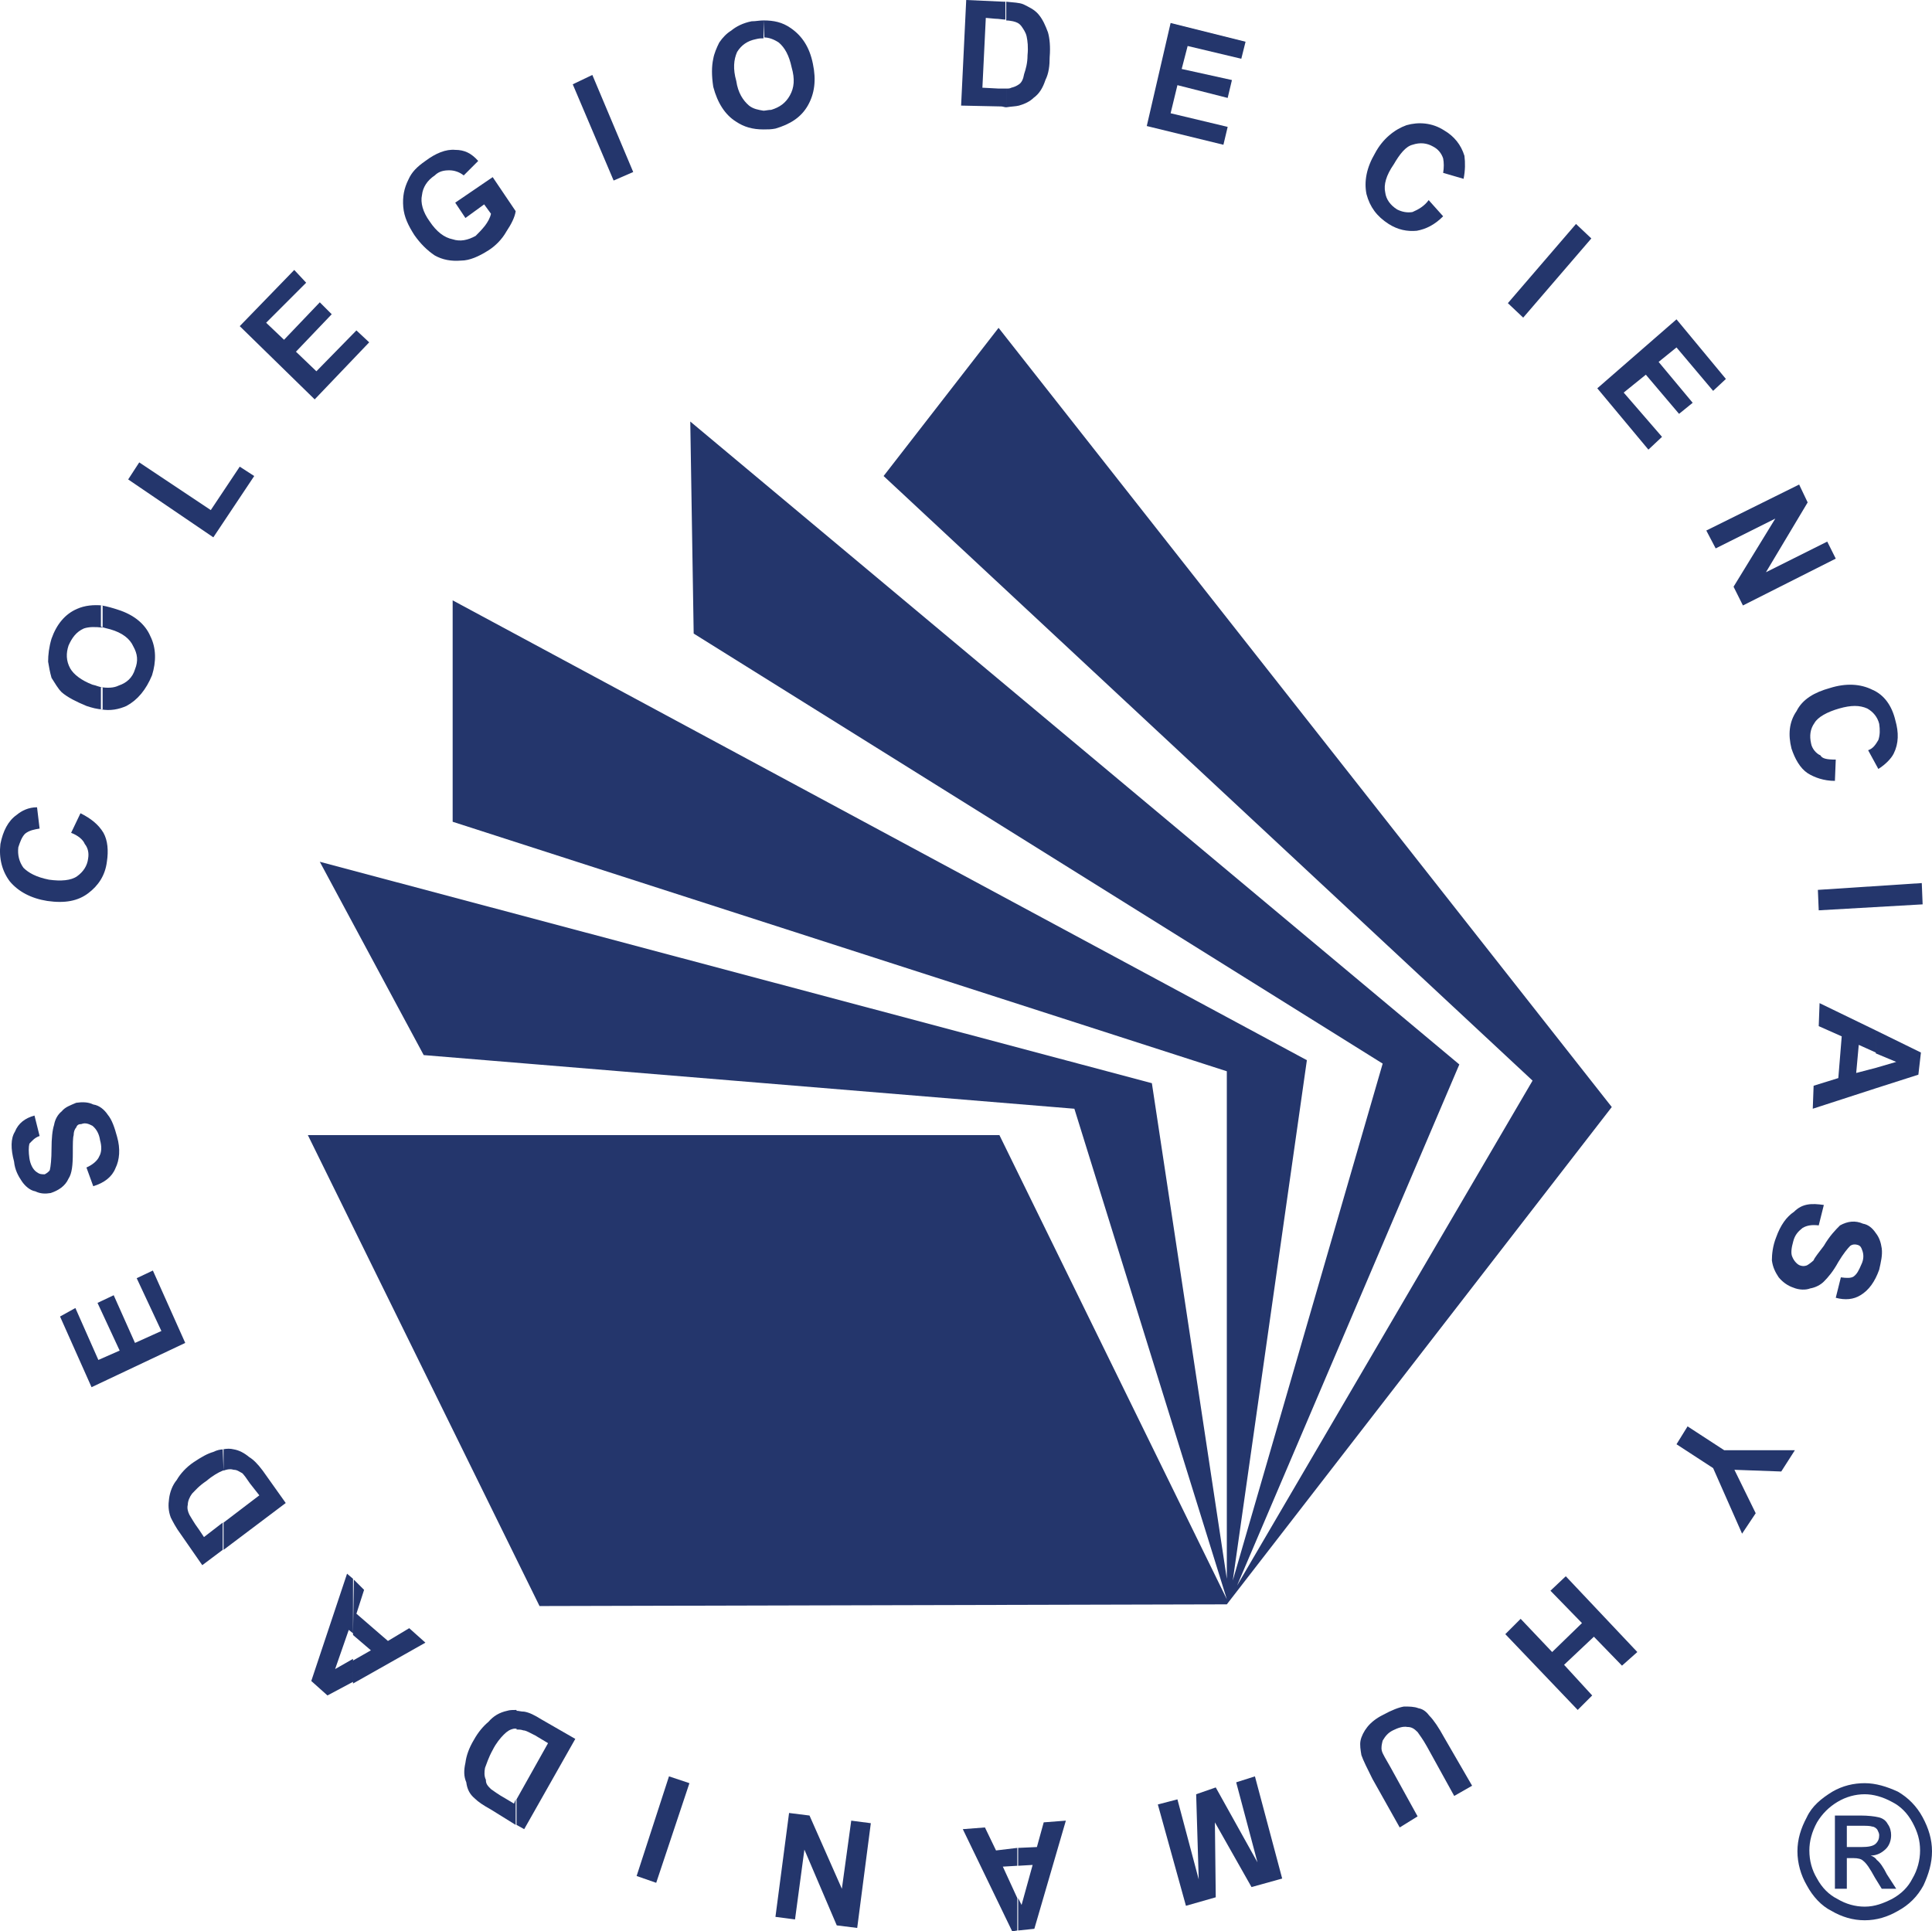 <?xml version="1.0" encoding="UTF-8"?>
<svg id="Capa_1" data-name="Capa 1" xmlns="http://www.w3.org/2000/svg" viewBox="0 0 226.85 226.8">
  <defs>
    <style>
      .cls-1 {
        fill: #24366c;
      }
    </style>
  </defs>
  <g>
    <path class="cls-1" d="M8.35,97.8l1.1-2.3c1.2.6,2.1,1.3,2.7,2.3.5.9.6,2.1.4,3.4-.2,1.6-1,2.8-2.2,3.7-1.2.9-2.7,1.2-4.8.9-1.9-.3-3.4-1.1-4.4-2.3-.9-1.2-1.3-2.7-1.1-4.4.3-1.5.9-2.7,1.9-3.4.6-.5,1.4-.9,2.4-.9l.3,2.5c-.6.1-1.2.2-1.7.6-.4.4-.6,1-.8,1.6-.1.9.1,1.7.6,2.4.6.6,1.5,1.1,3,1.4,1.4.2,2.6.1,3.3-.4s1.2-1.2,1.3-2.1c.1-.6,0-1.2-.4-1.7-.2-.5-.8-1-1.6-1.3Z"/>
    <path class="cls-1" d="M11.95,71.1c.6.1,1.3.3,1.9.5,1.9.6,3.2,1.7,3.8,3.1.7,1.4.7,3,.2,4.6-.7,1.7-1.7,2.9-3,3.6-.9.4-1.9.6-3,.4v-2.6c.8.1,1.5.1,2.1-.2.9-.3,1.6-.9,1.9-1.9.4-1,.3-1.8-.2-2.7-.4-.9-1.3-1.6-2.7-2-.4-.1-.8-.2-1.1-.3v-2.5h.1ZM10.15,82.9c.6.2,1.3.4,1.9.4v-2.6c-.4,0-.7-.2-1.2-.3-1.3-.5-2.2-1.2-2.6-1.9-.5-.9-.5-1.8-.2-2.7.4-.9.9-1.6,1.8-2,.6-.2,1.3-.2,2.2-.1v-2.6c-1.1-.1-2.1,0-3,.4-1.4.6-2.4,1.8-3,3.5-.3,1-.4,1.9-.4,2.7.1.6.2,1.2.4,1.9.4.6.7,1.2,1.2,1.7.7.6,1.7,1.1,2.9,1.6Z"/>
    <polygon class="cls-1" points="25.05 63.1 15.05 56.3 16.35 54.3 24.75 59.9 28.15 54.8 29.85 55.9 25.05 63.1"/>
    <polygon class="cls-1" points="36.95 46.9 28.15 38.3 34.55 31.7 35.95 33.2 31.25 37.9 33.35 39.9 37.55 35.5 38.95 36.9 34.75 41.3 37.15 43.6 41.85 38.8 43.35 40.2 36.95 46.9"/>
    <path class="cls-1" d="M54.65,25.6l-1.2-1.8,4.4-3,2.7,4c-.1.7-.5,1.5-1.1,2.4-.5.9-1.3,1.7-2.1,2.2-1.1.7-2.2,1.2-3.2,1.2-1.2.1-2.2-.1-3.1-.6-.9-.6-1.7-1.4-2.4-2.4-.7-1.1-1.2-2.1-1.3-3.3-.1-1.2.1-2.2.6-3.2.4-.9,1-1.5,2-2.2,1.2-.9,2.4-1.4,3.5-1.3,1.1,0,1.9.4,2.7,1.3l-1.7,1.7c-.5-.4-1.1-.6-1.7-.6s-1.2.1-1.7.6c-.9.6-1.4,1.4-1.5,2.3-.2.9.1,2,.9,3.1.8,1.2,1.7,1.9,2.7,2.1.9.3,1.8.1,2.7-.4.4-.4.7-.7,1.1-1.2.3-.4.6-.9.7-1.4l-.8-1.1-2.2,1.6Z"/>
    <polygon class="cls-1" points="72.05 21.2 67.25 9.9 69.55 8.8 74.35 20.2 72.05 21.2"/>
    <path class="cls-1" d="M89.65,2.4c1.2,0,2.2.2,3.2.9,1.3.9,2.2,2.2,2.6,4.2.4,1.9.2,3.5-.6,4.9-.8,1.4-2.1,2.2-3.8,2.7-.5.1-.9.1-1.4.1v-2.2c.2,0,.6-.1.9-.1,1-.3,1.7-.8,2.2-1.7s.6-1.9.2-3.3c-.3-1.4-.8-2.3-1.5-2.9-.6-.4-1.2-.6-1.7-.6l-.1-2h0ZM83.75,10.2c.5,1.9,1.4,3.3,2.7,4.1.9.6,1.9.9,3.2.9v-2.2c-.6-.1-1.2-.2-1.7-.6-.7-.6-1.3-1.5-1.5-2.9-.4-1.4-.3-2.5.1-3.4.5-.8,1.2-1.3,2.2-1.5.4-.1.6-.1.9-.1v-2.1c-.5,0-.9.1-1.4.1-1,.2-1.8.6-2.4,1.1-.5.3-1,.8-1.4,1.4-.3.6-.6,1.3-.7,1.9-.2.9-.2,2,0,3.3Z"/>
    <path class="cls-1" d="M118.15.2c.9.1,1.5.1,2,.3.6.3,1.3.6,1.8,1.2s.8,1.3,1.1,2.1c.2.7.3,1.7.2,2.9,0,1-.1,1.9-.5,2.7-.3.9-.7,1.6-1.4,2.1-.4.4-1,.7-1.7.9-.4.1-.9.1-1.5.2v-2.2c.3,0,.4,0,.6-.1.4-.1.6-.2.9-.4s.5-.6.6-1.2c.2-.6.4-1.3.4-2.2.1-1,0-1.7-.1-2.2s-.4-.9-.6-1.2c-.3-.4-.6-.5-1-.6-.1,0-.4-.1-.8-.1V.2h0ZM113.45,0l-.6,12.4,4.7.1c.2,0,.4.1.6.1v-2.2h-.9l-1.9-.1.4-8.2,1.1.1c.4,0,.9.1,1.2.1V.2h-.2l-4.4-.2Z"/>
    <polygon class="cls-1" points="134.65 14.8 137.45 2.7 146.25 4.9 145.75 6.9 139.45 5.4 138.75 8.1 144.65 9.4 144.15 11.5 138.25 10 137.45 13.3 144.15 14.9 143.65 17 134.65 14.8"/>
    <path class="cls-1" d="M167.75,23.5l1.7,1.9c-1,1-2,1.5-3.1,1.7-1.1.1-2.2-.1-3.3-.8-1.4-.9-2.2-2-2.6-3.5-.3-1.5,0-3.1,1-4.8.9-1.7,2.3-2.8,3.7-3.3,1.4-.4,3-.3,4.4.6,1.2.7,2,1.7,2.4,3,.1.8.1,1.7-.1,2.7l-2.4-.7c.1-.6.1-1.2,0-1.7-.2-.6-.6-1.1-1.2-1.4-.7-.4-1.5-.5-2.4-.2-.8.2-1.5,1.1-2.2,2.3-.9,1.3-1.2,2.4-1,3.3.1.8.6,1.5,1.4,2,.6.3,1.2.4,1.8.3.7-.3,1.4-.7,1.9-1.4Z"/>
    <polygon class="cls-1" points="177.05 35.6 185.05 26.3 186.85 28 178.85 37.3 177.05 35.6"/>
    <polygon class="cls-1" points="187.55 45.6 196.85 37.5 202.65 44.5 201.15 45.9 196.85 40.8 194.75 42.5 198.75 47.3 197.15 48.6 193.25 44 190.65 46.1 195.15 51.3 193.55 52.8 187.55 45.6"/>
    <polygon class="cls-1" points="200.35 62.3 211.25 56.9 212.25 59 207.35 67.2 214.55 63.6 215.55 65.6 204.65 71.1 203.55 68.9 208.45 60.9 201.45 64.4 200.35 62.3"/>
    <path class="cls-1" d="M215.55,89.2l-.1,2.5c-1.3,0-2.4-.4-3.2-.9-.9-.6-1.5-1.7-1.9-2.9-.4-1.6-.3-3.1.6-4.4.7-1.4,2.1-2.2,3.9-2.7,1.9-.6,3.6-.5,5,.2,1.4.6,2.3,1.9,2.7,3.6.4,1.4.4,2.7-.2,3.9-.3.6-1,1.3-1.8,1.8l-1.2-2.2c.6-.2.9-.7,1.2-1.2.2-.6.2-1.2.1-1.9-.2-.8-.7-1.4-1.4-1.8-.9-.4-1.9-.4-3.3,0-1.4.4-2.5,1-2.9,1.7-.5.7-.6,1.5-.4,2.4.1.6.6,1.2,1.1,1.4.2.4.8.5,1.8.5Z"/>
    <polygon class="cls-1" points="213.45 104.5 225.65 103.7 225.75 106.2 213.55 106.9 213.45 104.5"/>
    <path class="cls-1" d="M220.25,121l5.3,2.6-.3,2.6-5,1.6v-2.4l2.4-.7-2.4-1v-2.7h0ZM212.85,130.2l7.4-2.4v-2.4l-2.3.6.3-3.3,2,.9v-2.6l-6.6-3.2-.1,2.7,2.7,1.2-.4,4.9-2.9.9-.1,2.7Z"/>
    <path class="cls-1" d="M214.15,141.5l-.6,2.4c-.8-.1-1.4,0-1.9.3-.5.4-.9.8-1.1,1.6-.2.7-.3,1.4-.1,1.8.2.5.6.9.9,1,.3.1.5.1.8,0,.2-.1.6-.4.8-.6.1-.3.6-.9,1.2-1.7.7-1.2,1.4-1.9,1.9-2.4.9-.5,1.8-.6,2.7-.2.6.1,1.1.5,1.5,1.1.4.5.6,1.1.7,1.8.1.8-.1,1.6-.3,2.5-.5,1.4-1.2,2.4-2.2,3-.8.5-1.8.6-2.9.3l.6-2.4c.7.1,1.2.1,1.5-.1.4-.3.6-.7.9-1.4.3-.6.3-1.2.1-1.7-.1-.3-.2-.5-.5-.6s-.6-.1-.9.1c-.3.3-.8.9-1.4,1.9-.6,1.1-1.2,1.8-1.7,2.3-.4.4-1,.7-1.6.8-.5.2-1.3.2-2-.1-.6-.2-1.2-.6-1.7-1.2-.4-.6-.7-1.2-.8-2,0-.7.1-1.7.5-2.7.5-1.4,1.2-2.4,2.1-3,1-1,2.1-1,3.5-.8Z"/>
    <polygon class="cls-1" points="198.15 167.5 202.45 170.3 210.75 170.3 209.15 172.8 203.65 172.6 206.15 177.7 204.55 180.1 201.15 172.4 196.85 169.6 198.15 167.5"/>
    <polygon class="cls-1" points="183.85 185.1 192.25 194 190.45 195.6 187.15 192.2 183.65 195.5 186.95 199.1 185.25 200.8 176.75 191.9 178.55 190.1 182.25 194 185.75 190.6 182.05 186.8 183.85 185.1"/>
    <path class="cls-1" d="M172.85,209.7l-2.1,1.2-3.2-5.8c-.5-.9-.9-1.4-1.1-1.7-.4-.4-.7-.6-1.2-.6-.5-.1-1.1.1-1.7.4-.6.3-.9.7-1.2,1.2-.1.4-.2.8-.1,1.2.1.4.5,1,1,1.9l3.2,5.8-2.1,1.3-3.2-5.7c-.6-1.2-1.1-2.2-1.3-2.8-.1-.6-.2-1.2-.1-1.7.1-.5.4-1.1.8-1.6.4-.5,1-1,1.8-1.4,1.1-.6,1.9-.9,2.5-1,.6,0,1.2,0,1.7.2.6.1,1,.5,1.3.9.5.5,1.1,1.4,1.7,2.5l3.3,5.7Z"/>
    <polygon class="cls-1" points="147.35 208.6 150.55 220.6 146.95 221.6 142.65 214 142.75 222.8 139.25 223.8 135.95 211.9 138.25 211.3 140.75 220.7 140.45 210.7 142.75 209.9 147.65 218.7 145.15 209.3 147.35 208.6"/>
    <path class="cls-1" d="M119.55,217l2.2-.1.8-2.9,2.6-.2-3.7,12.7-1.9.2v-3.8l.4.8,1.3-4.7-1.7.1v-2.1h0ZM113.05,214.8l5.8,12,.6-.1v-3.8l-1.7-3.7,1.7-.1v-2.1l-2.5.3-1.3-2.7-2.6.2Z"/>
    <polygon class="cls-1" points="102.25 214.1 100.65 226.4 98.25 226.1 94.45 217.2 93.35 225.4 91.05 225.1 92.65 212.9 95.05 213.2 98.85 221.8 99.95 213.8 102.25 214.1"/>
    <polygon class="cls-1" points="80.95 209.4 77.05 221.1 74.75 220.3 78.55 208.6 80.95 209.4"/>
    <path class="cls-1" d="M61.55,214.8l-.9-.5v-3l3.7-6.6-1.5-.9c-.6-.3-1.1-.6-1.4-.6-.3-.1-.5-.1-.8-.1v-2.2c.3,0,.5.1.9.1.6.1,1.2.4,2,.9l4,2.3-6,10.6h0ZM60.55,214.3v-3l-.2.5-1-.6c-.9-.5-1.4-.9-1.7-1.1-.4-.4-.6-.6-.6-1.1-.2-.4-.2-.9-.1-1.4.2-.5.4-1.2.9-2.1.4-.8.9-1.4,1.3-1.8.4-.4.7-.6,1.2-.7h.3v-2.2c-.4,0-.8,0-1.1.1-.9.2-1.6.6-2.2,1.3-.6.5-1.2,1.2-1.7,2.1-.6,1-.9,1.9-1,2.7-.2.9-.2,1.6.1,2.3.1.8.4,1.4,1,1.9.4.4,1,.8,1.9,1.3l2.9,1.8Z"/>
    <path class="cls-1" d="M41.55,185.5l1.2,1.2-.9,2.8,3.7,3.2,2.5-1.5,1.9,1.7-8.5,4.8v-2.7l2.1-1.2-2.1-1.8.1-6.5h0ZM40.75,184.8l-4.2,12.6,1.9,1.7,3-1.6v-2.7l-2.1,1.2,1.6-4.6.5.4v-6.4l-.7-.6Z"/>
    <path class="cls-1" d="M26.15,170.2c.5-.1.9-.1,1.3,0,.6.1,1.2.4,1.8.9.5.3,1,.8,1.6,1.6l2.7,3.8-7.3,5.5v-3.2l4.2-3.2-1.1-1.4c-.4-.6-.7-1-.9-1.2-.4-.2-.6-.4-1-.4-.3-.1-.7-.1-1.2.1l-.1-2.5h0ZM23.75,183.8l2.4-1.8v-3.2l-2.2,1.7-.6-.9c-.6-.8-.9-1.4-1.1-1.7-.2-.4-.3-.8-.2-1.2,0-.4.2-.9.5-1.3.4-.4.8-.9,1.7-1.5.7-.6,1.4-1,1.9-1.2.1,0,.1-.1.1-.1v-2.4c-.4,0-.8.1-1.2.3-.7.2-1.4.6-2.3,1.2-.9.6-1.6,1.4-2,2.1-.5.6-.8,1.4-.9,2.2-.1.7-.1,1.4.2,2.2.2.4.6,1.2,1.2,2l2.5,3.6Z"/>
    <polygon class="cls-1" points="21.75 157.7 10.75 162.9 7.05 154.6 8.85 153.6 11.55 159.7 14.05 158.6 11.45 153 13.35 152.1 15.85 157.7 18.95 156.3 16.05 150.1 17.95 149.2 21.75 157.7"/>
    <path class="cls-1" d="M10.95,139.3l-.8-2.2c.7-.3,1.3-.8,1.5-1.3.3-.5.3-1.2.1-1.9-.1-.7-.4-1.3-.9-1.7-.4-.2-.8-.4-1.3-.2-.3,0-.5.1-.6.4-.1.1-.3.4-.3.9-.1.3-.1,1-.1,2.1,0,1.4-.1,2.4-.5,3-.4.9-1.2,1.4-2.1,1.7-.6.1-1.2.1-1.8-.2-.6-.1-1.2-.6-1.6-1.2-.4-.6-.8-1.3-.9-2.3-.4-1.5-.4-2.7.1-3.5.4-1,1.2-1.6,2.3-1.9l.6,2.4c-.6.2-.9.6-1.2.9-.1.4-.1,1,0,1.7s.4,1.3.8,1.6.6.3,1,.3c.2-.1.5-.3.6-.5.1-.4.2-1.3.2-2.5s.1-2.2.3-2.8c.1-.6.4-1.2.9-1.6.4-.5,1-.7,1.7-1,.7-.1,1.4-.1,2,.2.7.1,1.3.6,1.7,1.2.5.6.8,1.5,1.1,2.6.4,1.4.3,2.7-.2,3.7-.4,1-1.3,1.7-2.6,2.1Z"/>
    <polygon class="cls-1" points="36.15 133.3 63.35 188.6 144.05 188.4 189.25 130 117.25 38.5 103.75 55.9 179.95 126.9 145.25 186.2 171.35 125 81.05 49.5 81.45 74.4 162.35 124.9 144.75 185.6 153.45 124.5 53.15 70.5 53.15 96.5 144.05 125.8 144.05 185.4 135.25 127.2 37.55 101.2 49.75 123.9 126.15 130.2 144.05 187.8 117.35 133.3 36.15 133.3"/>
  </g>
  <path class="cls-1" d="M218.95,209.4c1.3,0,2.6.4,3.9,1,1.2.7,2.2,1.7,2.9,3s1.1,2.6,1.1,4-.4,2.7-1,4c-.7,1.3-1.7,2.3-3,3-1.2.7-2.5,1.1-3.9,1.1s-2.7-.4-3.9-1.1c-1.2-.6-2.2-1.7-2.9-3-.7-1.2-1.1-2.6-1.1-4s.4-2.7,1.1-4c.6-1.3,1.7-2.2,3-3,1.2-.7,2.5-1,3.8-1h0ZM218.95,210.7c-1.1,0-2.2.3-3.2.9-1,.6-1.8,1.4-2.4,2.4-.6,1.1-.9,2.2-.9,3.3,0,1.2.3,2.3.9,3.3.6,1.1,1.4,1.9,2.4,2.4,1,.6,2.1.9,3.2.9,1.2,0,2.2-.4,3.2-.9,1.1-.6,1.9-1.4,2.4-2.4.6-1,.9-2.2.9-3.3,0-1.2-.3-2.2-.9-3.3-.6-1.1-1.4-1.9-2.4-2.4-1.1-.6-2.2-.9-3.2-.9h0ZM215.45,221.7v-8.5h3c.9,0,1.7.1,2.1.2.5.1.9.4,1.1.8.3.4.4.9.4,1.3,0,.6-.2,1.2-.6,1.6-.5.5-1.1.8-1.8.8.3.1.6.3.7.5.4.3.8.9,1.2,1.7l1.1,1.7h-1.7l-.8-1.3c-.6-1.1-1-1.7-1.4-2-.2-.2-.6-.3-1.1-.3h-.8v3.6h-1.4v-.1ZM216.85,216.9h1.7c.8,0,1.4-.1,1.7-.4.3-.3.4-.6.4-1,0-.2-.1-.4-.2-.6-.1-.2-.4-.4-.6-.4-.3-.1-.7-.1-1.4-.1h-1.6v2.5Z"/>
</svg>